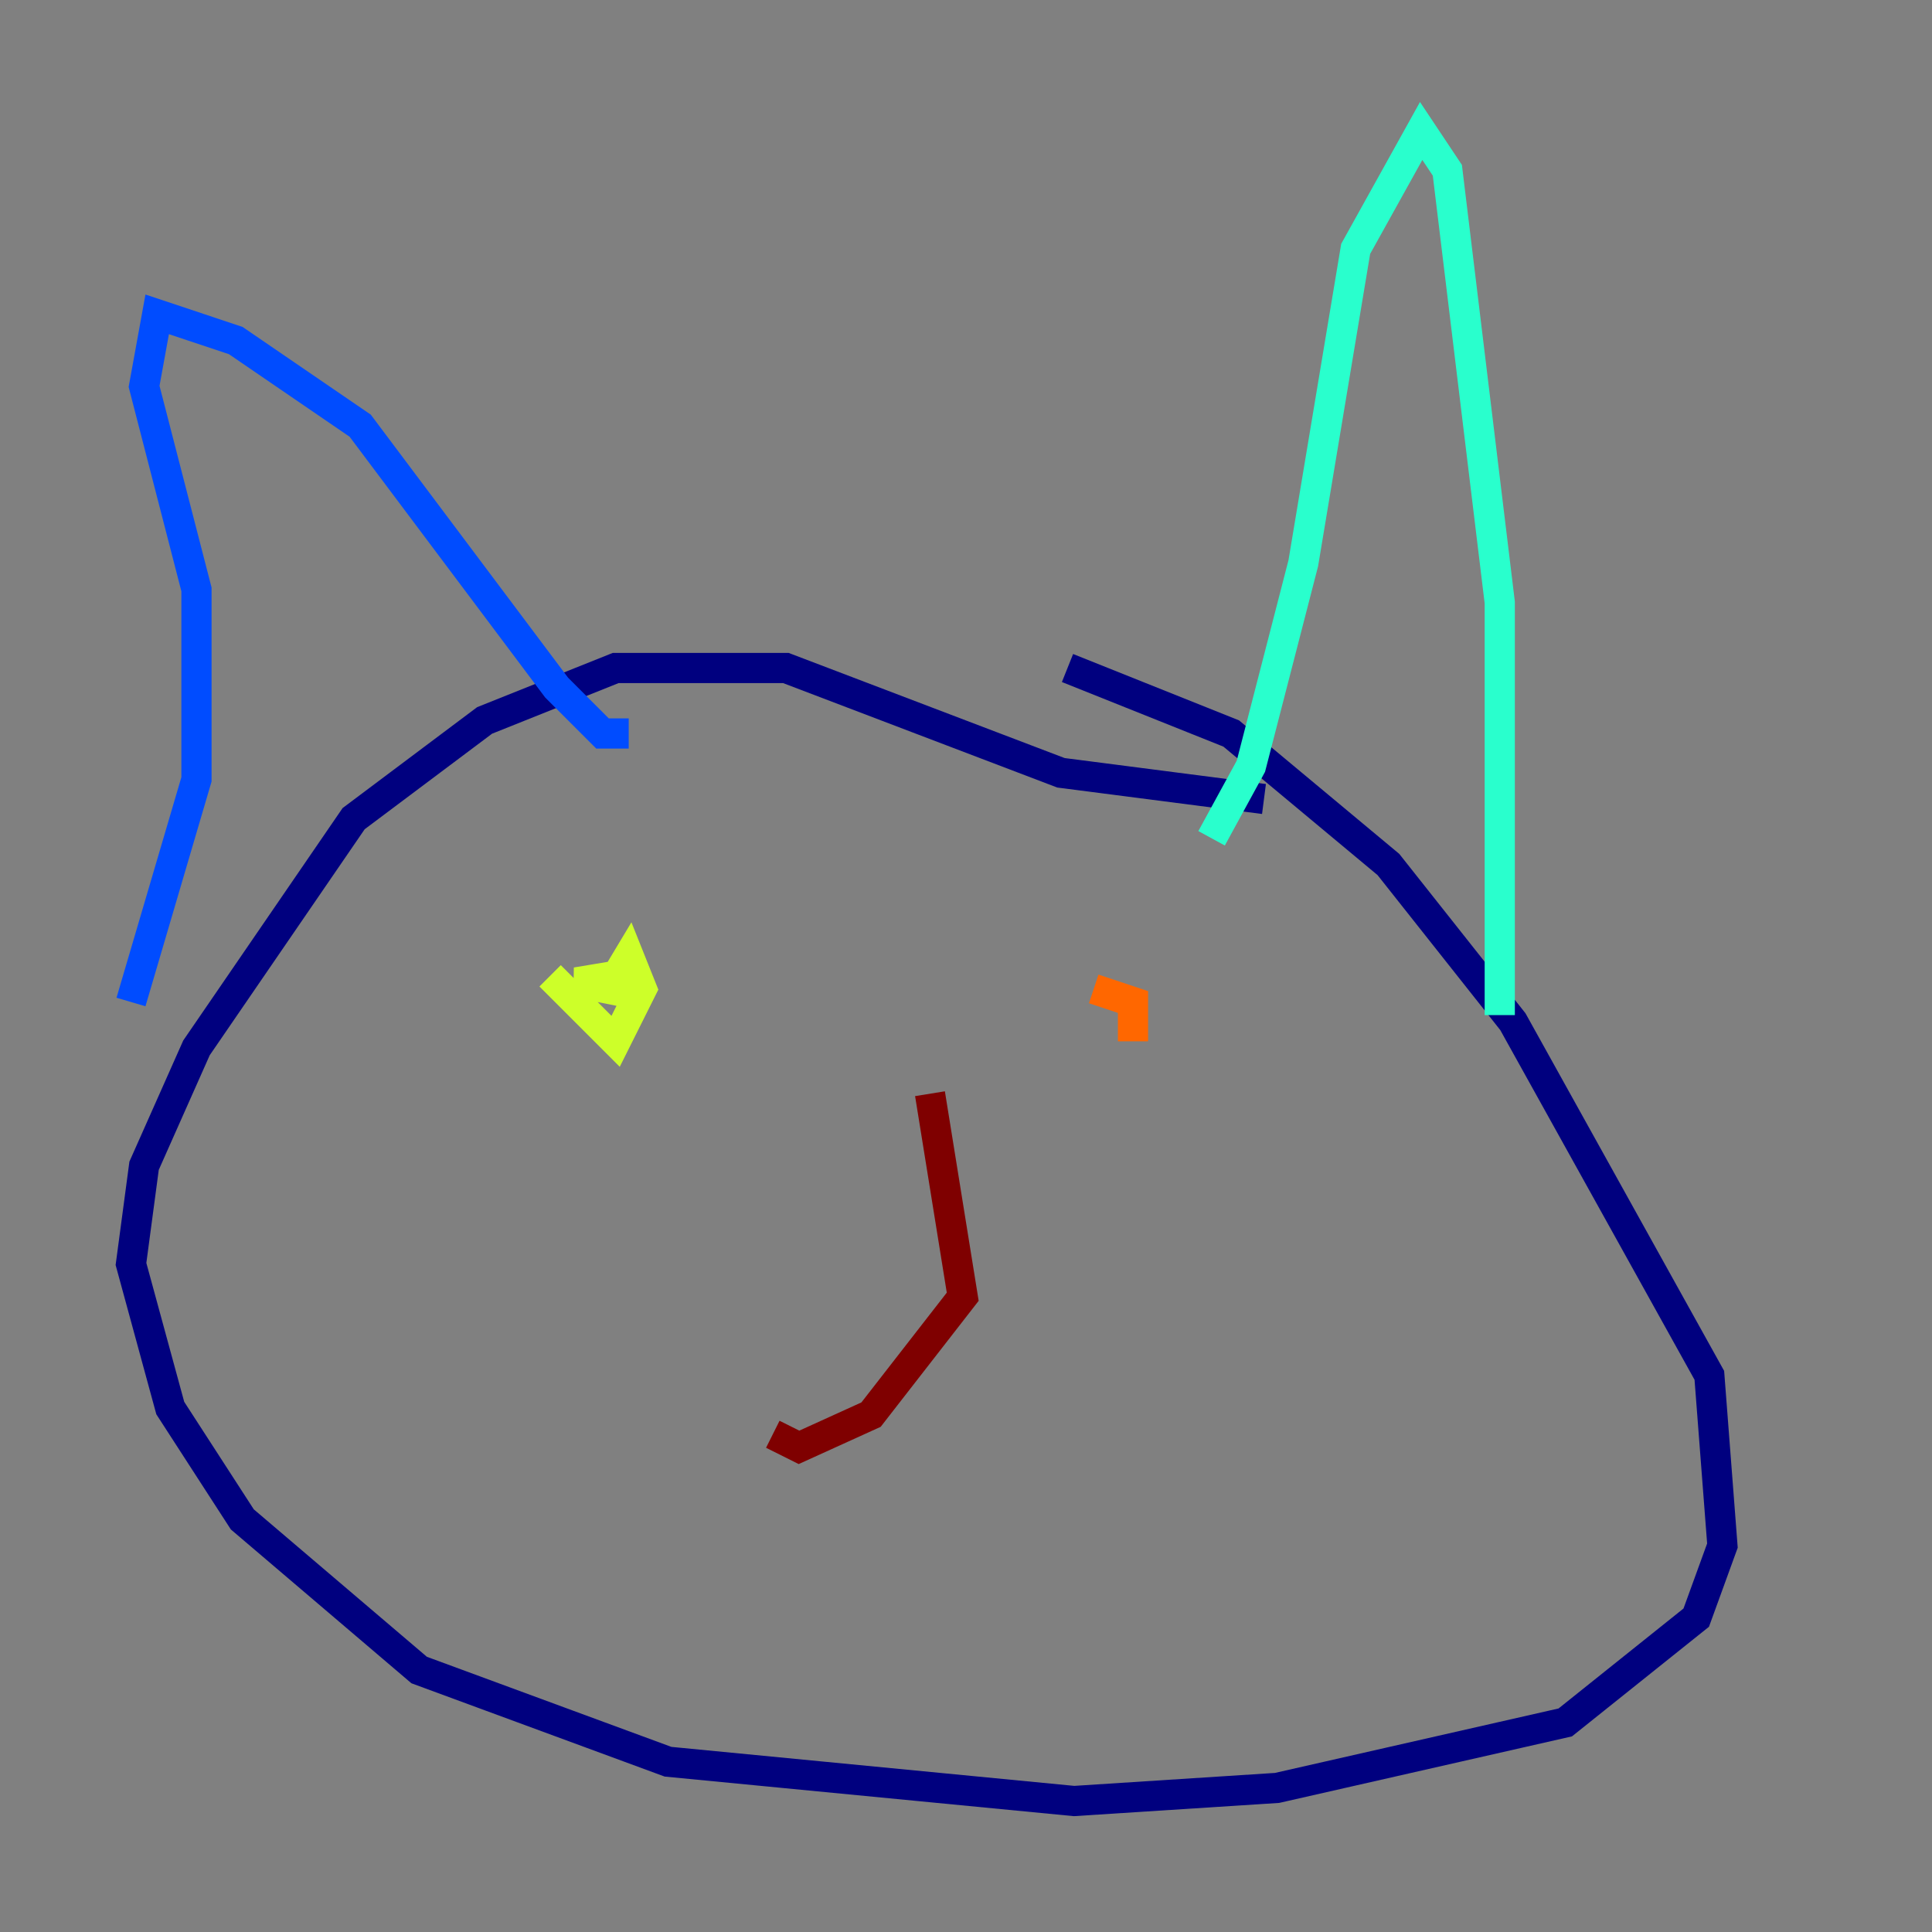 <?xml version="1.0" encoding="utf-8" ?>
<svg baseProfile="tiny" height="128" version="1.2" viewBox="0,0,128,128" width="128" xmlns="http://www.w3.org/2000/svg" xmlns:ev="http://www.w3.org/2001/xml-events" xmlns:xlink="http://www.w3.org/1999/xlink"><rect x="0" y="0" width="128" height="128" fill="#808080" stroke="none"/><defs /><polyline fill="none" points="83.742,52.936 70.291,51.2 52.068,44.258 40.786,44.258 32.108,47.729 23.43,54.237 13.017,69.424 9.546,77.234 8.678,83.742 11.281,93.288 16.054,100.664 27.77,110.644 44.258,116.719 71.159,119.322 84.61,118.454 103.702,114.115 112.38,107.173 114.115,102.4 113.248,91.119 100.231,67.688 91.986,57.275 81.573,48.597 70.725,44.258" stroke="#00007f" stroke-width="2" /><polyline fill="none" points="8.678,66.386 13.017,51.634 13.017,39.051 9.546,25.6 10.414,20.827 15.62,22.563 23.864,28.203 36.881,45.559 39.919,48.597 41.654,48.597" stroke="#004cff" stroke-width="2" /><polyline fill="none" points="80.271,55.539 82.875,50.766 86.346,37.315 89.817,16.488 94.156,8.678 95.891,11.281 99.363,39.919 99.363,67.254" stroke="#29ffcd" stroke-width="2" /><polyline fill="none" points="36.447,64.651 40.786,68.99 42.522,65.519 41.654,63.349 40.352,65.519 38.183,65.085 40.786,64.651" stroke="#cdff29" stroke-width="2" /><polyline fill="none" points="75.064,68.99 75.064,66.386 72.461,65.519" stroke="#ff6700" stroke-width="2" /><polyline fill="none" points="61.614,72.461 63.783,85.912 57.709,93.722 52.936,95.891 51.2,95.024" stroke="#7f0000" stroke-width="2" /></svg>